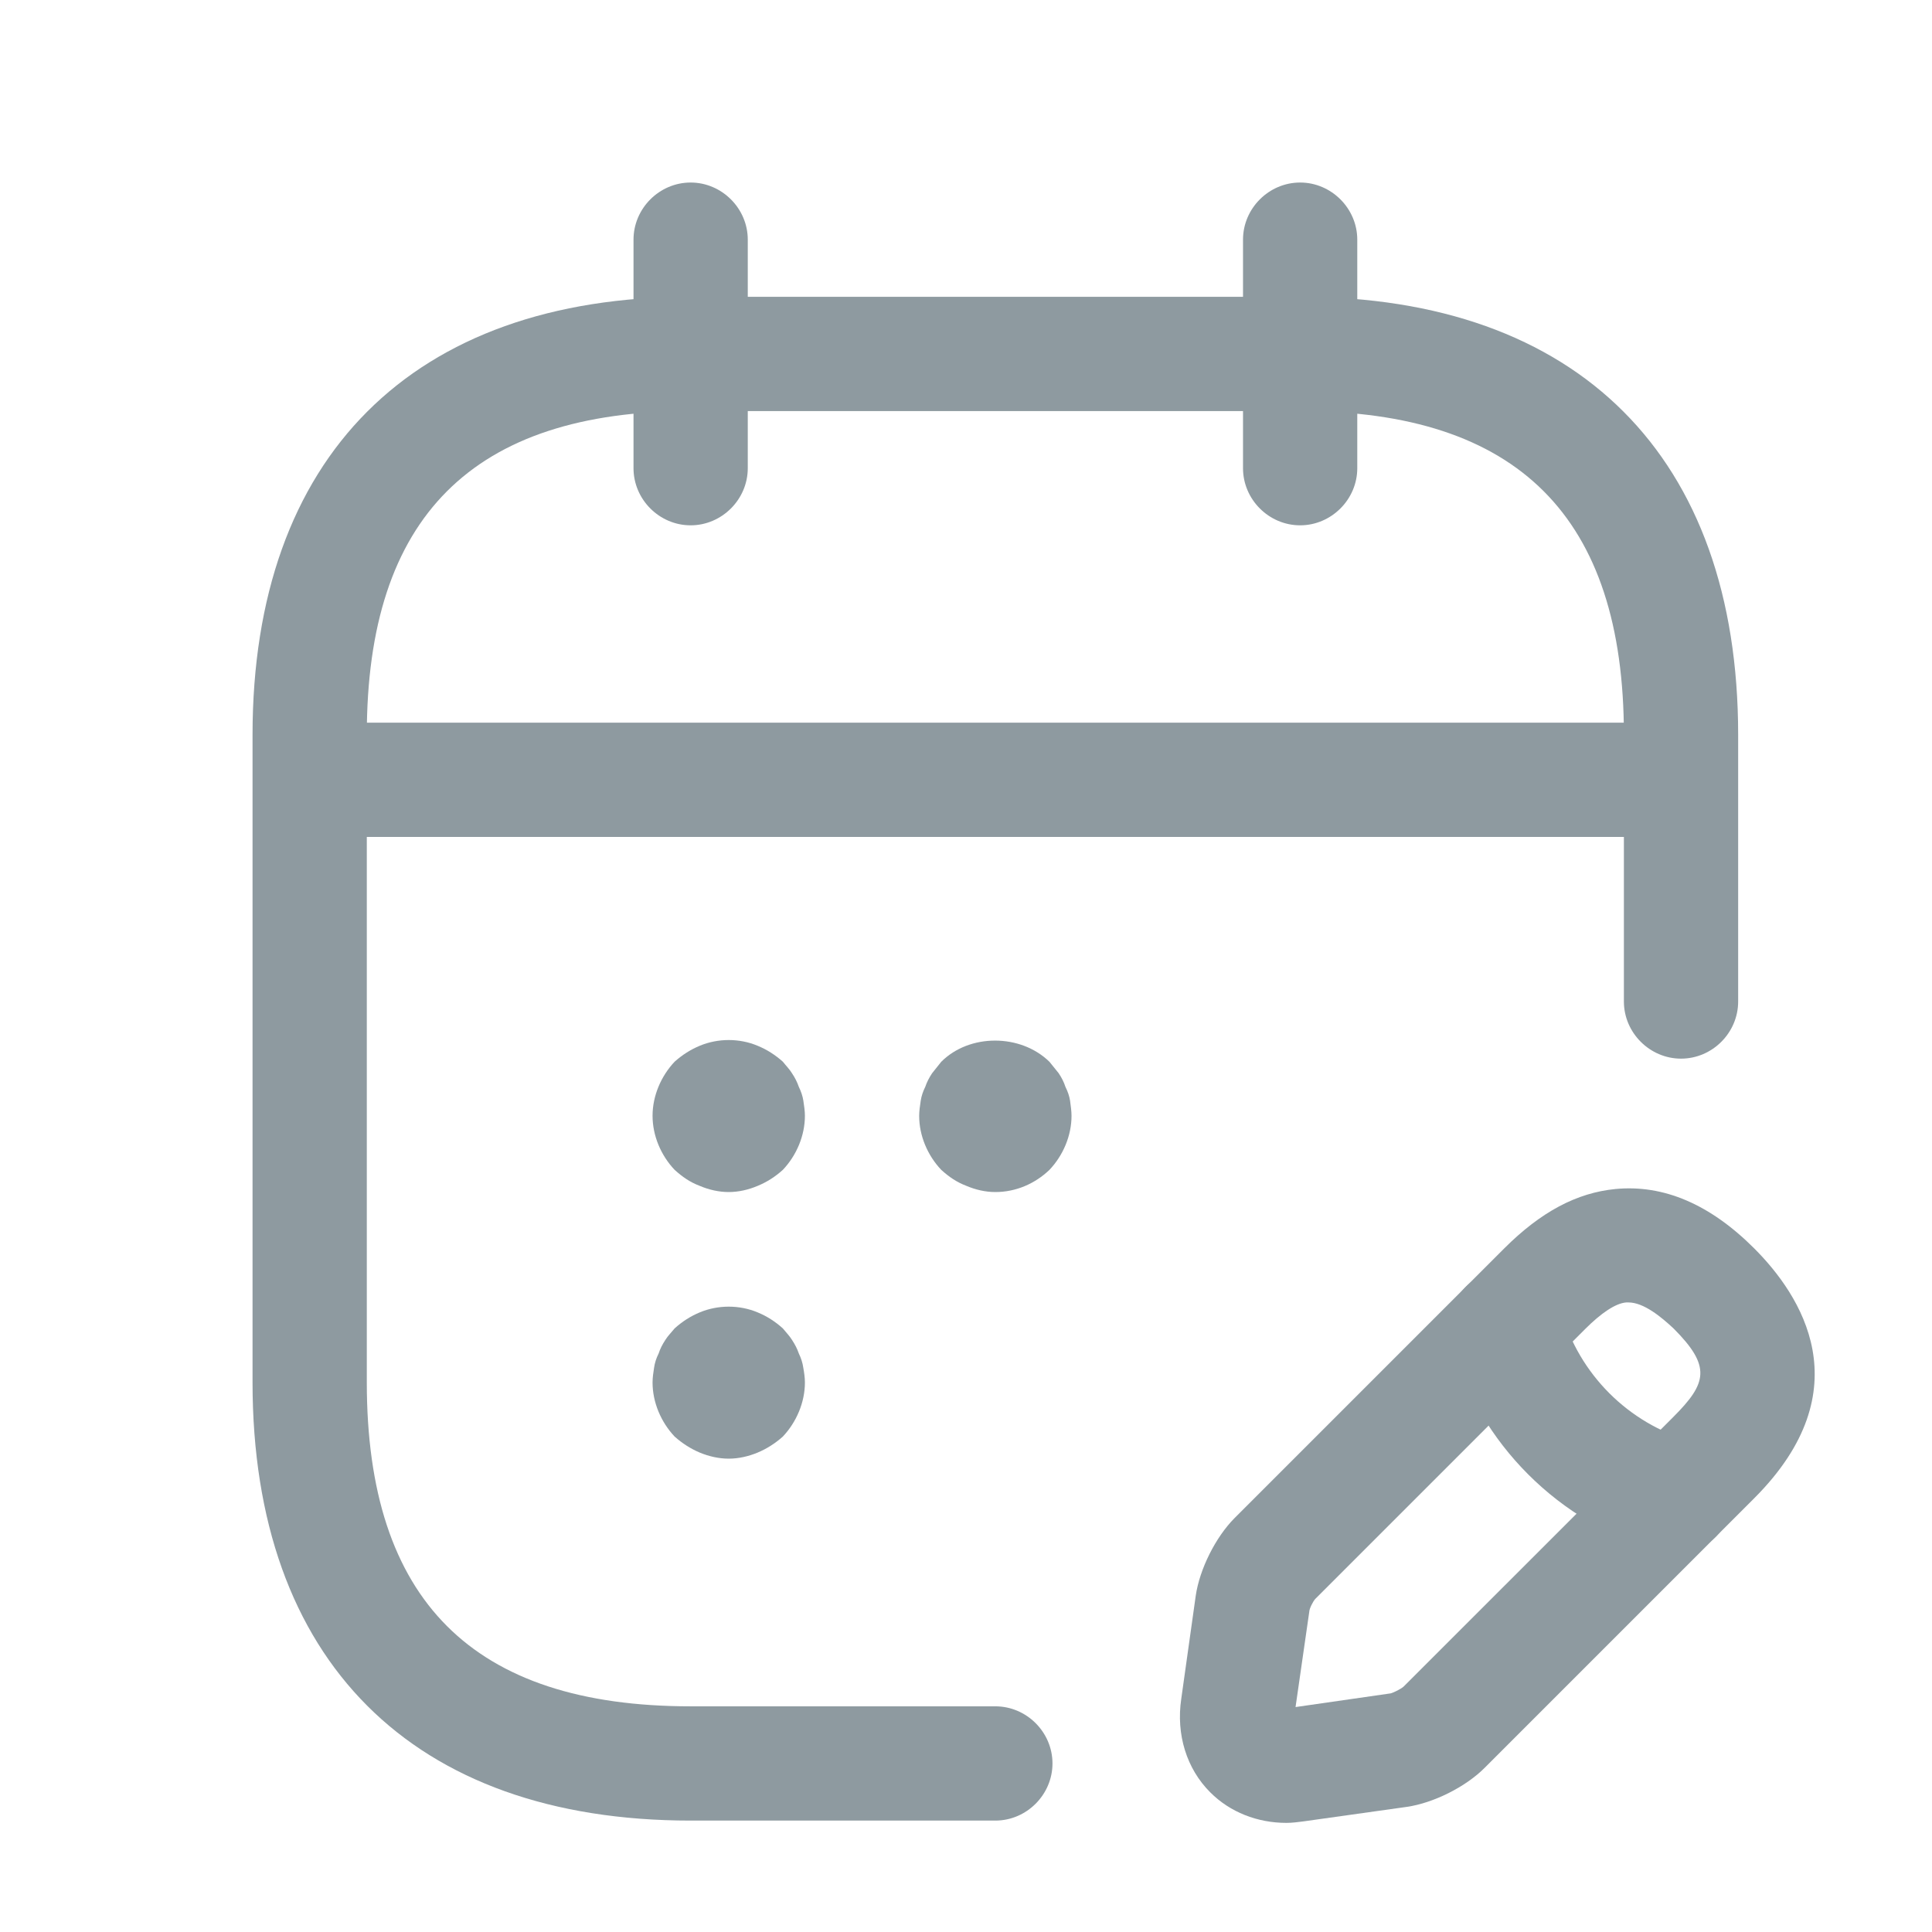 <svg width="21" height="21" viewBox="0 0 21 21" fill="none" xmlns="http://www.w3.org/2000/svg">
<path d="M7.507 5.71C7.167 5.71 6.886 5.429 6.886 5.089V2.605C6.886 2.265 7.167 1.984 7.507 1.984C7.846 1.984 8.128 2.265 8.128 2.605V5.089C8.128 5.429 7.846 5.71 7.507 5.71Z" fill="#8E9AA0"/>
<path d="M14.132 5.71C13.792 5.71 13.511 5.429 13.511 5.089V2.605C13.511 2.265 13.792 1.984 14.132 1.984C14.471 1.984 14.753 2.265 14.753 2.605V5.089C14.753 5.429 14.471 5.71 14.132 5.71Z" fill="#8E9AA0"/>
<path d="M7.921 12.957C7.813 12.957 7.705 12.932 7.606 12.89C7.498 12.849 7.416 12.791 7.333 12.716C7.184 12.559 7.093 12.344 7.093 12.128C7.093 11.913 7.184 11.698 7.333 11.54C7.416 11.466 7.507 11.408 7.606 11.367C7.805 11.284 8.037 11.284 8.235 11.367C8.335 11.408 8.426 11.466 8.509 11.54C8.542 11.582 8.583 11.623 8.608 11.665C8.641 11.714 8.666 11.764 8.683 11.814C8.707 11.863 8.724 11.913 8.732 11.963C8.741 12.021 8.749 12.079 8.749 12.128C8.749 12.344 8.658 12.559 8.509 12.716C8.426 12.791 8.335 12.849 8.235 12.89C8.136 12.932 8.028 12.957 7.921 12.957Z" fill="#8E9AA0"/>
<path d="M10.819 12.957C10.711 12.957 10.604 12.932 10.505 12.89C10.397 12.849 10.314 12.791 10.231 12.716C10.082 12.559 9.991 12.344 9.991 12.129C9.991 12.079 9.999 12.021 10.008 11.963C10.016 11.913 10.032 11.864 10.057 11.814C10.074 11.764 10.099 11.714 10.132 11.665C10.165 11.623 10.198 11.582 10.231 11.541C10.538 11.234 11.092 11.234 11.407 11.541C11.44 11.582 11.473 11.623 11.507 11.665C11.54 11.714 11.565 11.764 11.581 11.814C11.606 11.864 11.623 11.913 11.631 11.963C11.639 12.021 11.647 12.079 11.647 12.129C11.647 12.344 11.556 12.559 11.407 12.716C11.25 12.866 11.043 12.957 10.819 12.957Z" fill="#8E9AA0"/>
<path d="M7.921 15.855C7.813 15.855 7.705 15.83 7.606 15.789C7.507 15.747 7.416 15.689 7.333 15.615C7.184 15.457 7.093 15.242 7.093 15.027C7.093 14.977 7.101 14.919 7.109 14.87C7.117 14.812 7.134 14.762 7.159 14.712C7.175 14.662 7.2 14.613 7.233 14.563C7.258 14.522 7.3 14.48 7.333 14.439C7.416 14.364 7.507 14.306 7.606 14.265C7.805 14.182 8.037 14.182 8.235 14.265C8.335 14.306 8.426 14.364 8.509 14.439C8.542 14.48 8.583 14.522 8.608 14.563C8.641 14.613 8.666 14.662 8.683 14.712C8.707 14.762 8.724 14.812 8.732 14.87C8.741 14.919 8.749 14.977 8.749 15.027C8.749 15.242 8.658 15.457 8.509 15.615C8.426 15.689 8.335 15.747 8.235 15.789C8.136 15.83 8.028 15.855 7.921 15.855Z" fill="#8E9AA0"/>
<path d="M17.858 9.097H3.78C3.441 9.097 3.159 8.816 3.159 8.476C3.159 8.137 3.441 7.855 3.78 7.855H17.858C18.198 7.855 18.479 8.137 18.479 8.476C18.479 8.816 18.198 9.097 17.858 9.097Z" fill="#8E9AA0"/>
<path d="M13.983 19.814C13.668 19.814 13.37 19.698 13.155 19.482C12.898 19.226 12.782 18.853 12.84 18.464L12.997 17.346C13.039 17.056 13.213 16.708 13.419 16.501L16.351 13.569C16.749 13.172 17.138 12.965 17.56 12.924C18.082 12.874 18.587 13.089 19.067 13.569C19.573 14.075 20.252 15.101 19.067 16.286L16.136 19.217C15.929 19.424 15.581 19.598 15.291 19.64L14.173 19.797C14.107 19.805 14.049 19.814 13.983 19.814ZM17.701 14.157C17.693 14.157 17.684 14.157 17.676 14.157C17.56 14.166 17.403 14.273 17.229 14.447L14.297 17.379C14.273 17.404 14.231 17.486 14.231 17.52L14.082 18.555L15.117 18.406C15.15 18.397 15.233 18.356 15.258 18.331L18.19 15.4C18.554 15.035 18.604 14.853 18.19 14.439C18.057 14.315 17.867 14.157 17.701 14.157Z" fill="#8E9AA0"/>
<path d="M18.206 16.89C18.148 16.89 18.09 16.882 18.041 16.866C16.947 16.559 16.078 15.69 15.771 14.596C15.68 14.265 15.871 13.926 16.202 13.826C16.533 13.735 16.873 13.926 16.972 14.257C17.163 14.936 17.701 15.474 18.38 15.665C18.711 15.756 18.902 16.104 18.811 16.435C18.728 16.708 18.48 16.89 18.206 16.89Z" fill="#8E9AA0"/>
<path d="M10.819 19.789H7.507C4.484 19.789 2.745 18.05 2.745 15.027V7.988C2.745 4.965 4.484 3.226 7.507 3.226H14.132C17.154 3.226 18.893 4.965 18.893 7.988V10.886C18.893 11.226 18.612 11.507 18.272 11.507C17.933 11.507 17.651 11.226 17.651 10.886V7.988C17.651 5.619 16.5 4.468 14.132 4.468H7.507C5.138 4.468 3.987 5.619 3.987 7.988V15.027C3.987 17.395 5.138 18.547 7.507 18.547H10.819C11.159 18.547 11.44 18.828 11.44 19.168C11.44 19.507 11.159 19.789 10.819 19.789Z" fill="#8E9AA0"/>
</svg>
